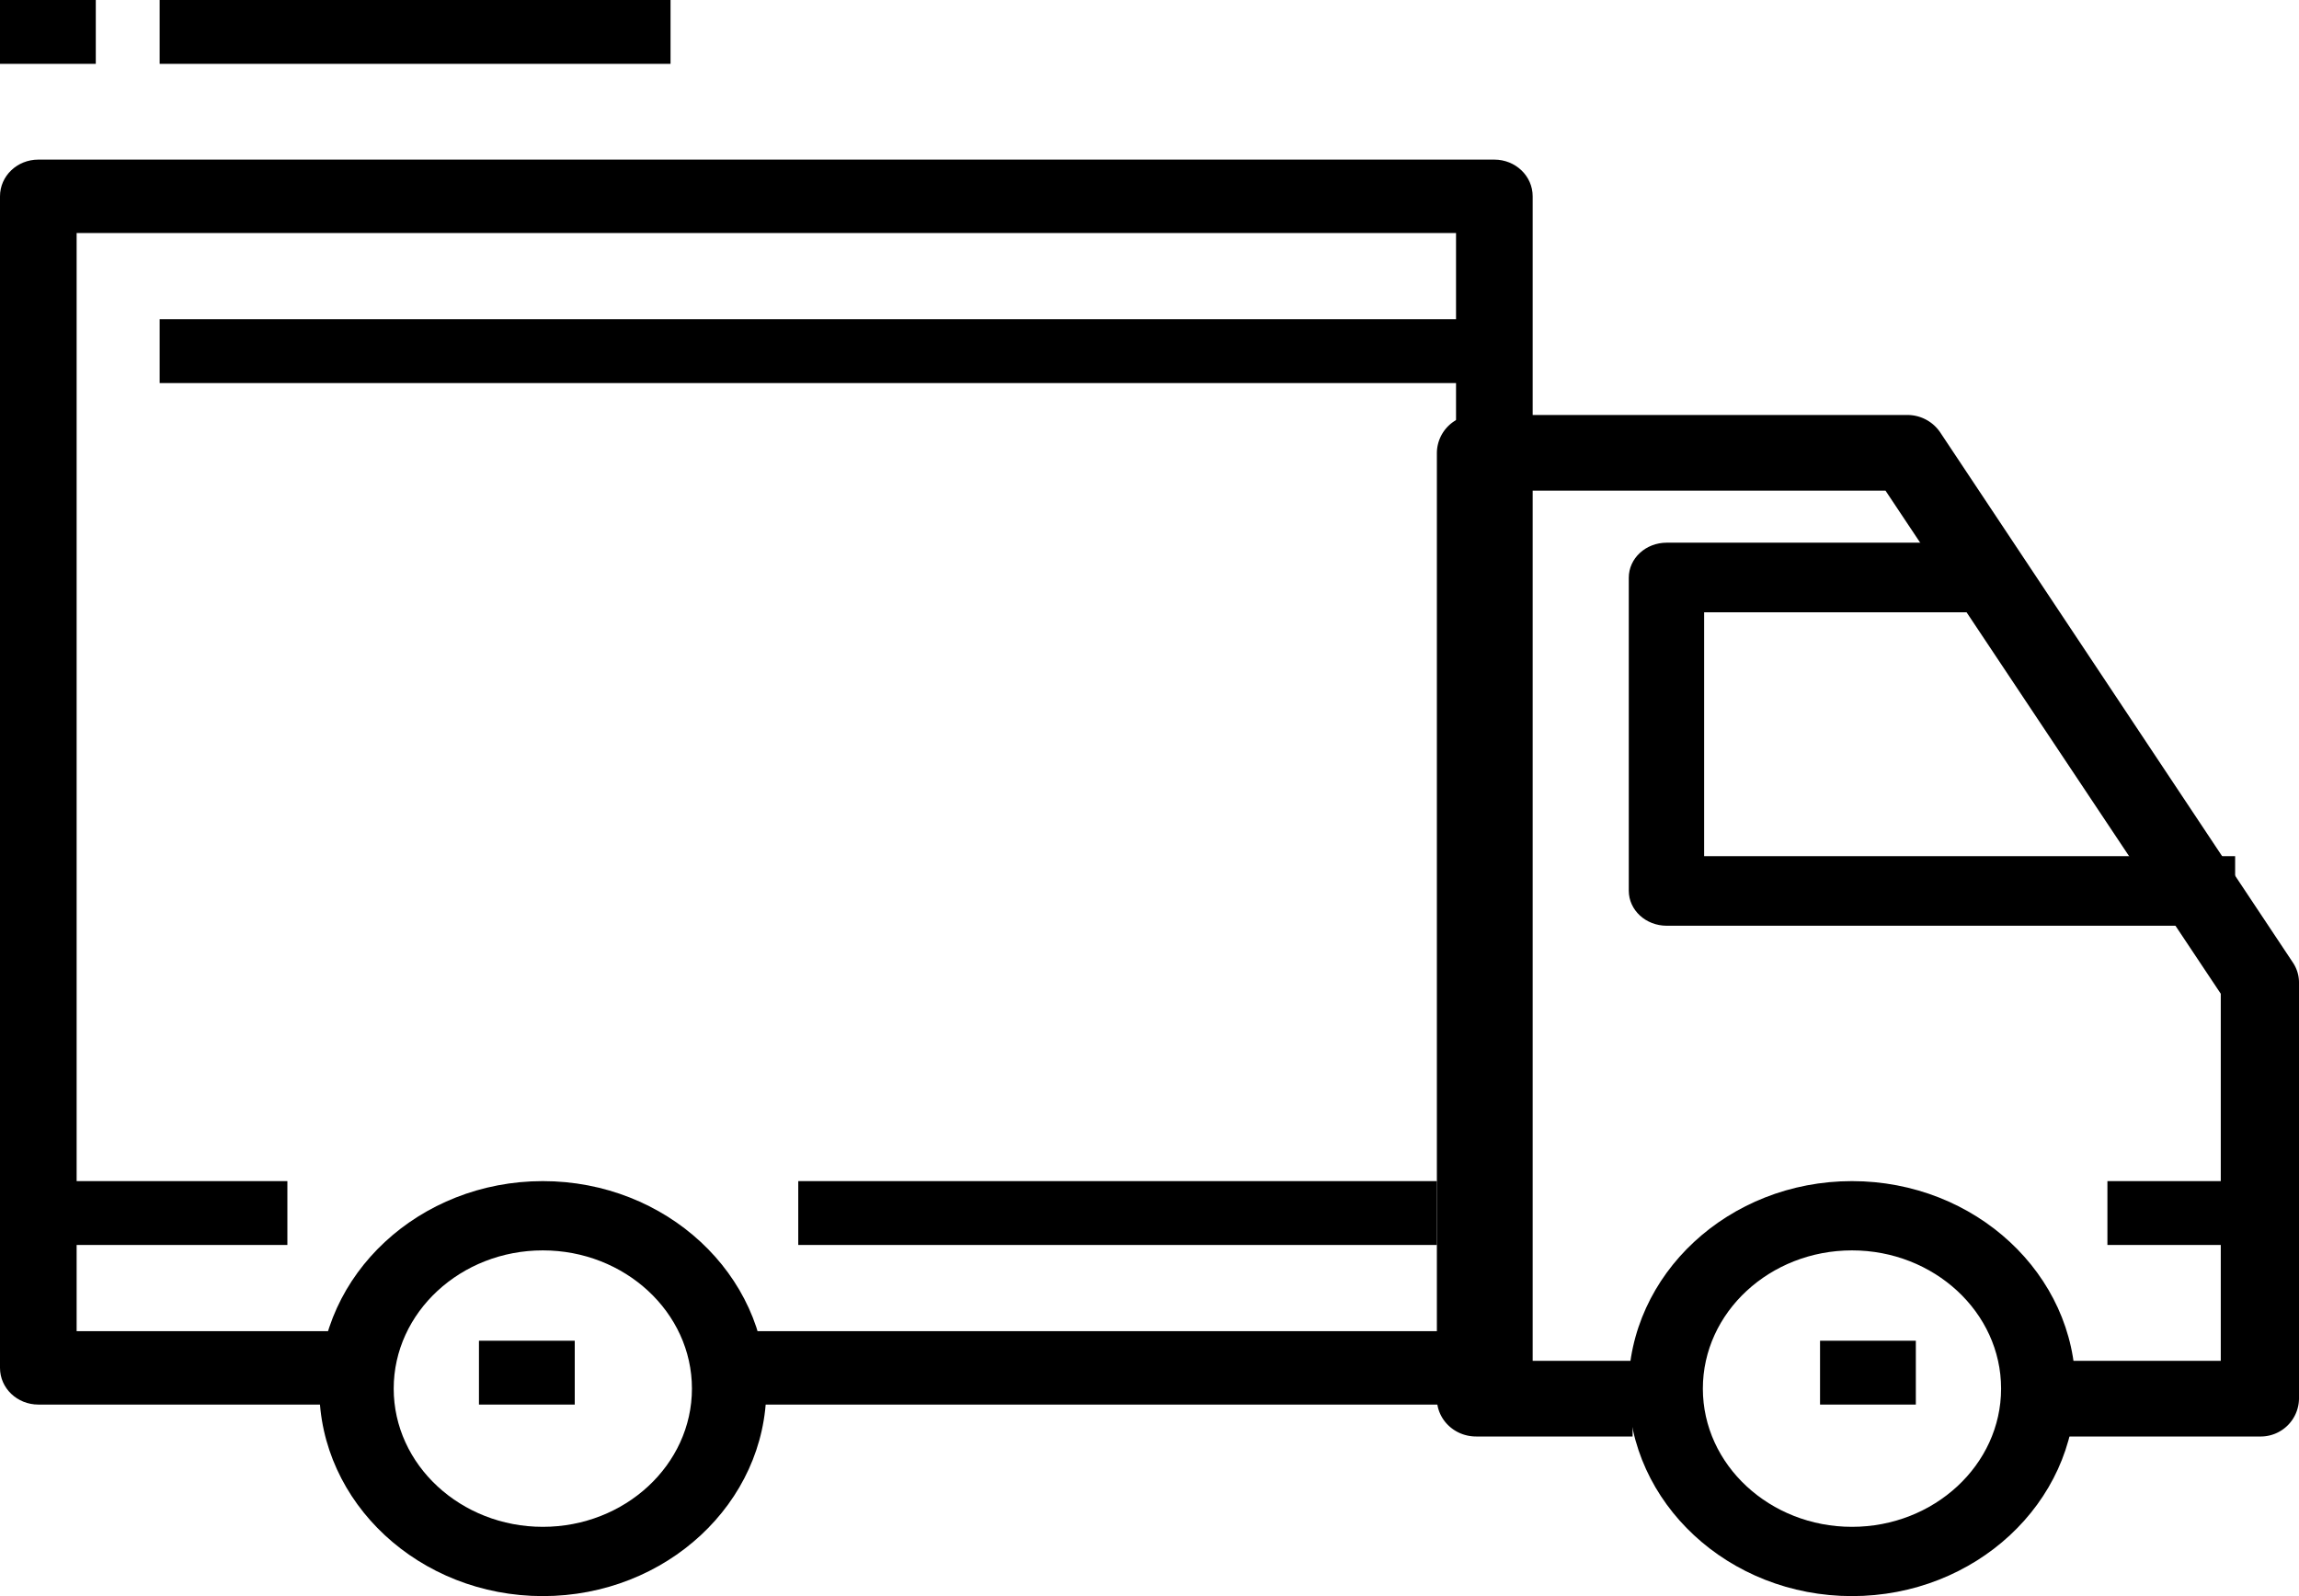 <svg xmlns="http://www.w3.org/2000/svg" xmlns:xlink="http://www.w3.org/1999/xlink" width="72" height="50" viewBox="0 0 72 50"><defs><path id="4hiaa" d="M419 6431.5c0 3.58-3.14 6.5-7 6.5s-7-2.92-7-6.5 3.14-6.5 7-6.5 7 2.92 7 6.5zm-2.33 0c0-2.39-2.1-4.33-4.67-4.33s-4.67 1.94-4.67 4.33 2.1 4.33 4.67 4.33 4.67-1.94 4.67-4.33z"/><path id="4hiab" d="M460 6431.5c0 3.58-3.14 6.5-7 6.5s-7-2.92-7-6.5 3.14-6.5 7-6.5 7 2.92 7 6.5zm-2.33 0c0-2.39-2.1-4.33-4.67-4.33s-4.67 1.94-4.67 4.33 2.1 4.33 4.67 4.33 4.67-1.94 4.67-4.33z"/><path id="4hiac" d="M466.8 6418.14l-11.04-16.6a1.24 1.24 0 0 0-1.03-.54h-13.5a1.2 1.2 0 0 0-1.23 1.19v29.62c0 .66.55 1.19 1.23 1.19h4.9v-2.37h-3.68v-27.26h11.6l10.5 15.76v11.5h-6.14v2.37h7.36a1.2 1.2 0 0 0 1.23-1.19v-13.03c0-.23-.07-.45-.2-.64z"/><path id="4hiad" d="M448.37 6414.82v-7.64h9.5V6405H447.2c-.66 0-1.19.49-1.19 1.1v9.8c0 .61.53 1.1 1.19 1.1H465v-2.18h-16.63z"/><path id="4hiae" d="M441.8 6393h-45.6c-.66 0-1.2.51-1.2 1.15v36.7c0 .64.54 1.15 1.2 1.15h9.6v-2.3h-8.4v-34.4h43.2v34.4h-22.8v2.3h24c.66 0 1.2-.51 1.2-1.15v-36.7c0-.64-.54-1.15-1.2-1.15z"/><path id="4hiaf" d="M396 6427v-2h8v2z"/><path id="4hiag" d="M420 6427v-2h20v2z"/><path id="4hiah" d="M461 6427v-2h5v2z"/><path id="4hiai" d="M400 6400v-2h42v2z"/><path id="4hiaj" d="M410 6432v-2h3v2z"/><path id="4hiak" d="M452 6432v-2h3v2z"/><path id="4hial" d="M400 6390v-2h16v2z"/><path id="4hiam" d="M395 6390v-2h3v2z"/></defs><g><g transform="translate(-395 -6388)"><g><use xlink:href="#4hiaa"/></g><g><use xlink:href="#4hiab"/></g><g><use xlink:href="#4hiac"/></g><g><use xlink:href="#4hiad"/></g><g><use xlink:href="#4hiae"/></g><g><use xlink:href="#4hiaf"/></g><g><use xlink:href="#4hiag"/></g><g><use xlink:href="#4hiah"/></g><g><use xlink:href="#4hiai"/></g><g><use xlink:href="#4hiaj"/></g><g><use xlink:href="#4hiak"/></g><g><use xlink:href="#4hial"/></g><g><use xlink:href="#4hiam"/></g></g></g></svg>